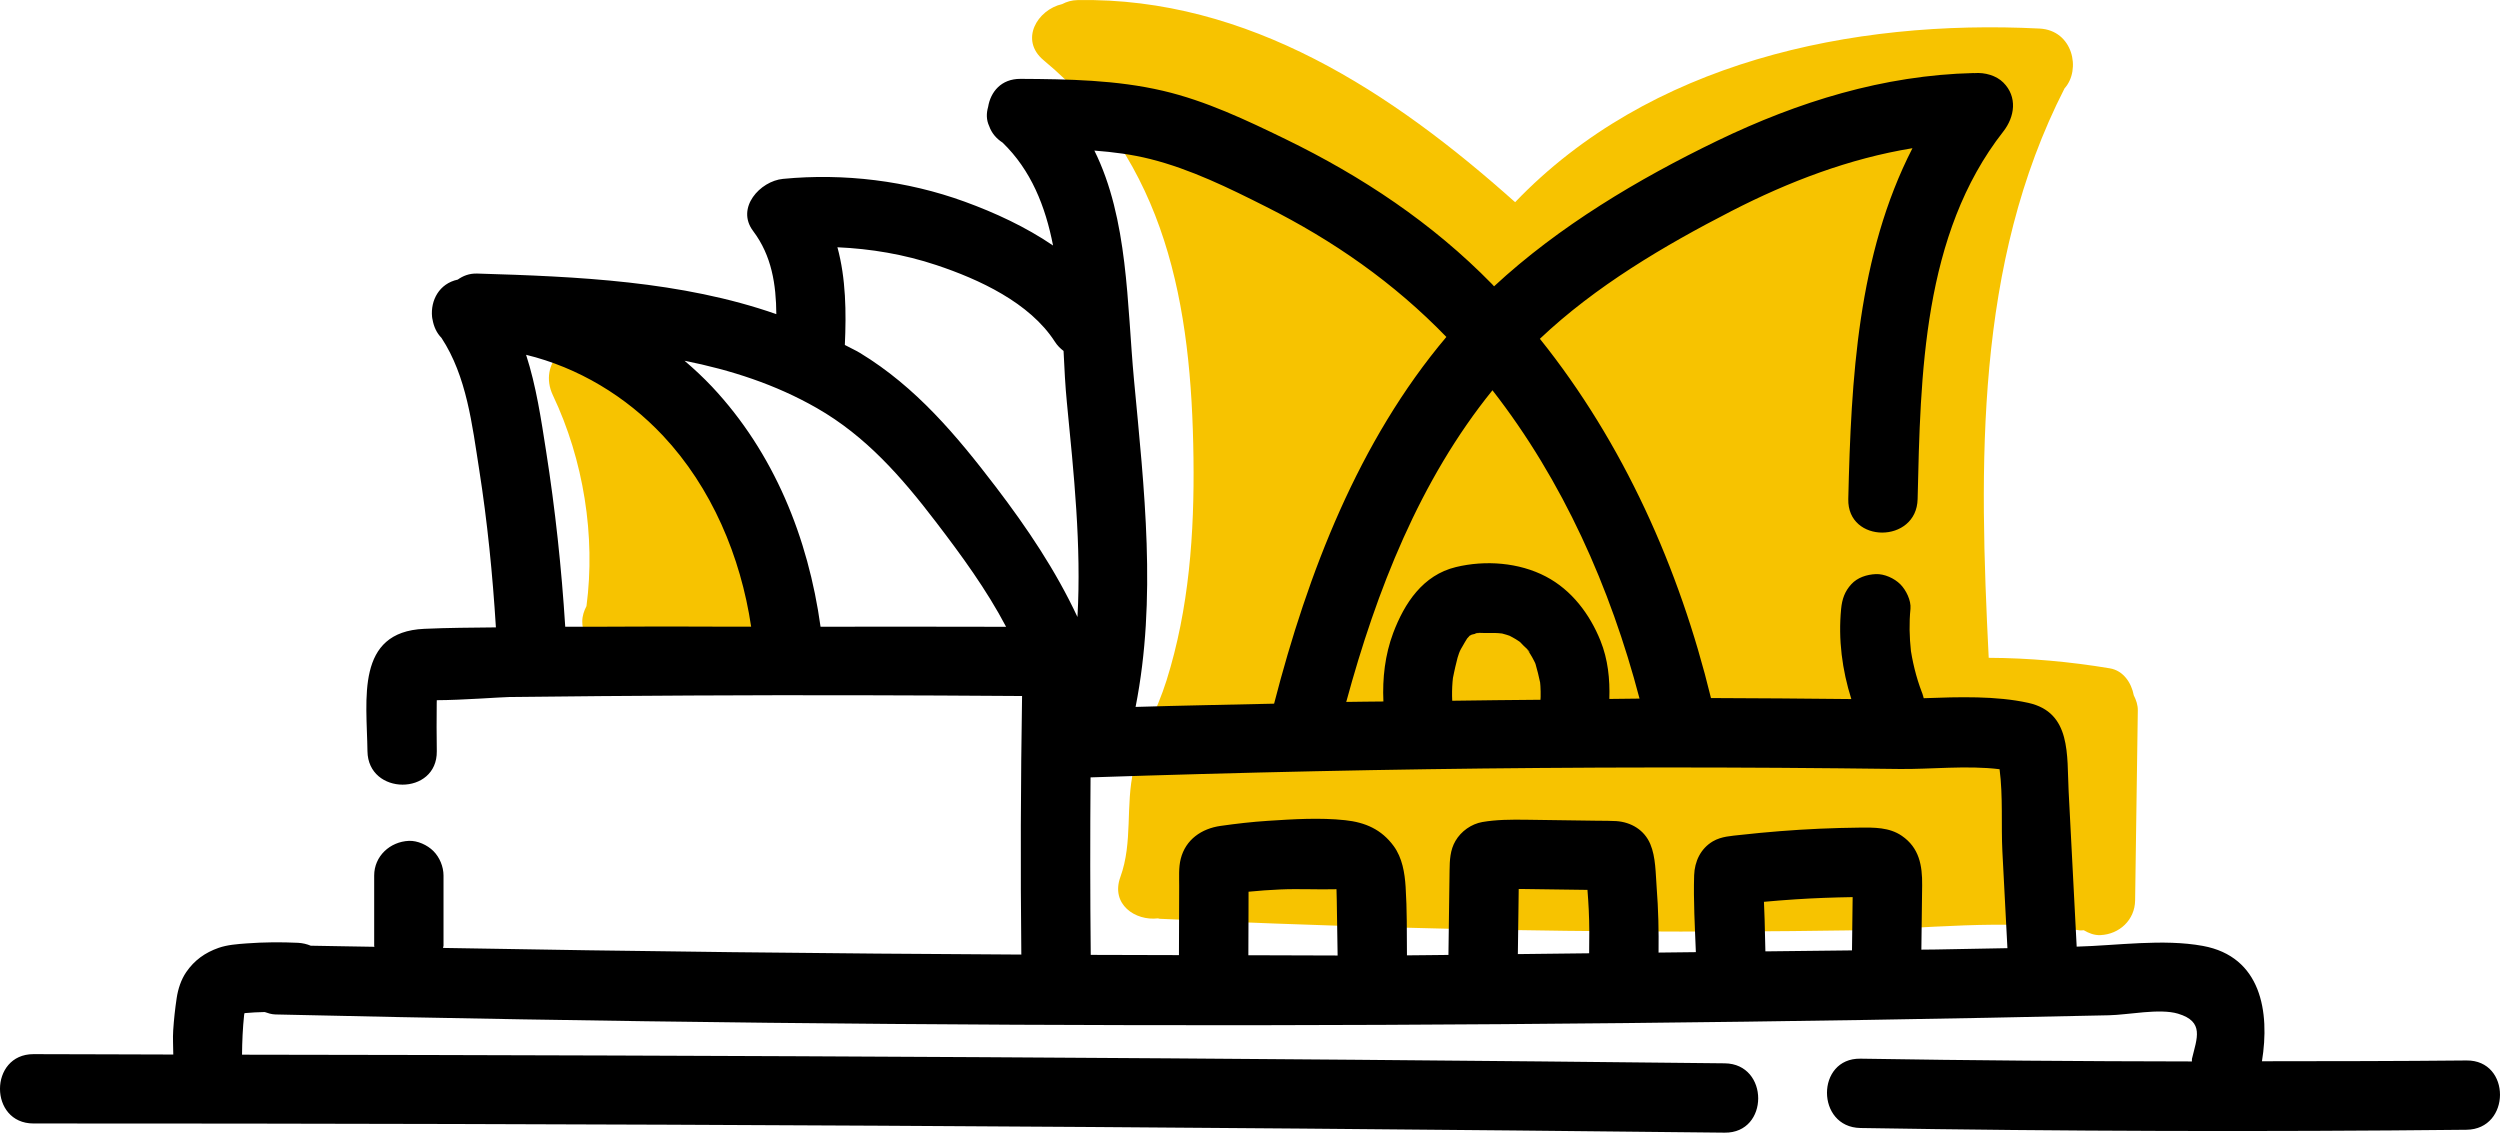 <svg width="64" height="29" viewBox="0 0 64 29" fill="none" xmlns="http://www.w3.org/2000/svg">
<path d="M54.625 17.801C54.563 17.475 54.355 17.166 54.01 17.109C52.984 16.938 51.949 16.845 50.911 16.84C50.665 11.91 50.553 6.759 52.852 2.263C53.282 1.786 53.068 0.775 52.213 0.731C47.382 0.488 42.218 1.597 38.787 5.176C35.649 2.371 31.957 -0.073 27.591 0.002C27.435 0.004 27.304 0.045 27.191 0.105C26.557 0.248 26.091 1.022 26.718 1.543C29.871 4.162 30.504 7.815 30.553 11.728C30.578 13.648 30.442 15.579 29.863 17.42C29.622 18.192 29.203 18.919 29.02 19.708C28.808 20.62 29.005 21.562 28.682 22.45C28.427 23.149 29.061 23.58 29.644 23.51C29.661 23.512 29.672 23.52 29.69 23.521C33.652 23.701 37.616 23.817 41.583 23.843C43.492 23.855 45.402 23.847 47.311 23.818C49.249 23.788 51.327 23.506 53.248 23.818C53.283 23.823 53.312 23.812 53.345 23.814C53.475 23.891 53.617 23.946 53.771 23.939C54.258 23.917 54.652 23.55 54.659 23.052C54.682 21.431 54.705 19.811 54.728 18.19C54.731 18.053 54.687 17.923 54.625 17.801Z" fill="#F7C300"/>
<path d="M15.368 8.904C14.549 8.508 13.767 9.304 14.154 10.119C14.94 11.773 15.25 13.726 15.014 15.516C14.951 15.637 14.906 15.769 14.906 15.909C14.906 16.397 15.313 16.788 15.794 16.796C16.938 16.816 18.078 16.754 19.213 16.611C19.646 16.556 20.16 16.247 20.101 15.723C19.769 12.835 18.01 10.184 15.368 8.904Z" fill="#F7C300"/>
<path d="M63.143 27.148C61.398 27.166 59.652 27.166 57.906 27.168C58.111 25.903 57.889 24.489 56.392 24.215C55.373 24.029 54.202 24.206 53.163 24.234C53.094 22.908 53.025 21.582 52.957 20.256C52.909 19.336 53.034 18.237 51.923 17.993C51.101 17.812 50.158 17.841 49.247 17.874C49.233 17.834 49.227 17.794 49.209 17.752L49.258 17.867C49.096 17.482 48.987 17.079 48.92 16.667C48.881 16.307 48.872 15.946 48.908 15.585C48.928 15.372 48.794 15.103 48.648 14.957C48.494 14.804 48.241 14.688 48.02 14.697C47.79 14.708 47.552 14.783 47.393 14.957C47.225 15.14 47.157 15.338 47.133 15.585C47.056 16.372 47.159 17.151 47.394 17.896C46.196 17.884 44.998 17.873 43.801 17.87C42.993 14.552 41.561 11.343 39.421 8.673C40.844 7.326 42.595 6.292 44.327 5.402C45.794 4.649 47.342 4.058 48.959 3.794C47.558 6.528 47.388 9.692 47.316 12.777C47.29 13.92 49.065 13.92 49.091 12.777C49.165 9.593 49.221 6 51.284 3.367C51.579 2.99 51.652 2.479 51.284 2.112C51.105 1.934 50.814 1.849 50.54 1.872C50.534 1.872 50.53 1.87 50.524 1.87C48.216 1.925 46.032 2.605 43.966 3.602C41.938 4.582 39.904 5.793 38.248 7.33C38.229 7.311 38.214 7.291 38.195 7.272C36.669 5.711 34.867 4.514 32.91 3.562C31.904 3.073 30.869 2.581 29.775 2.325C28.58 2.045 27.347 2.026 26.125 2.019C25.627 2.016 25.359 2.355 25.296 2.736C25.25 2.898 25.246 3.067 25.325 3.233C25.385 3.405 25.506 3.548 25.665 3.65C26.394 4.354 26.763 5.281 26.958 6.285C26.259 5.809 25.474 5.446 24.694 5.162C23.22 4.626 21.606 4.429 20.046 4.579C19.459 4.635 18.832 5.321 19.28 5.914C19.758 6.548 19.868 7.286 19.874 8.042C17.444 7.192 14.775 7.079 12.216 7.003C12.008 6.997 11.85 7.065 11.718 7.158C11.242 7.26 11.019 7.691 11.061 8.112C11.063 8.138 11.069 8.161 11.074 8.185C11.105 8.362 11.178 8.524 11.302 8.65C11.949 9.636 12.087 10.877 12.267 12.02C12.477 13.359 12.611 14.708 12.695 16.061C12.083 16.068 11.47 16.07 10.86 16.098C9.098 16.176 9.389 17.892 9.407 19.23C9.422 20.371 11.197 20.375 11.182 19.23C11.177 18.819 11.174 18.408 11.18 17.997C11.18 17.973 11.181 17.949 11.182 17.925C11.81 17.924 12.839 17.846 13.031 17.844C14.59 17.825 16.149 17.813 17.708 17.805C20.527 17.79 23.347 17.798 26.165 17.818C26.13 20.024 26.122 22.231 26.146 24.437C21.211 24.412 16.276 24.355 11.342 24.267C11.343 24.246 11.354 24.229 11.354 24.208V22.414C11.354 22.186 11.255 21.947 11.094 21.786C10.941 21.633 10.688 21.516 10.467 21.526C9.986 21.547 9.579 21.916 9.579 22.414V24.208C9.579 24.218 9.585 24.228 9.585 24.238C9.042 24.227 8.498 24.222 7.955 24.21C7.856 24.169 7.747 24.142 7.63 24.136C7.193 24.115 6.753 24.119 6.316 24.151C6.076 24.169 5.825 24.186 5.597 24.265C5.25 24.387 4.978 24.58 4.768 24.885C4.634 25.081 4.558 25.318 4.523 25.55C4.482 25.823 4.452 26.099 4.434 26.375C4.42 26.582 4.436 26.789 4.436 26.996C3.243 26.995 2.05 26.986 0.857 26.986C-0.285 26.986 -0.287 28.761 0.857 28.761C15.29 28.759 29.721 28.837 44.153 28.996C45.295 29.009 45.296 27.234 44.153 27.221C31.501 27.082 18.849 27.015 6.196 27C6.199 26.659 6.214 26.318 6.25 25.978C6.252 25.964 6.257 25.95 6.26 25.936C6.431 25.919 6.603 25.913 6.776 25.908C6.862 25.937 6.946 25.967 7.051 25.97C15.462 26.162 23.876 26.255 32.289 26.245C36.423 26.24 40.555 26.209 44.688 26.155C46.755 26.128 48.821 26.095 50.887 26.055C51.92 26.036 52.953 26.014 53.986 25.991C54.485 25.981 55.283 25.809 55.757 25.95C56.439 26.154 56.24 26.578 56.114 27.106C56.109 27.13 56.116 27.149 56.113 27.173C53.284 27.169 50.456 27.148 47.628 27.102C46.485 27.083 46.485 28.858 47.628 28.877C52.799 28.962 57.969 28.977 63.141 28.922C64.284 28.91 64.288 27.135 63.143 27.148ZM38.207 9.991C40.011 12.306 41.228 15.045 41.972 17.884C41.714 17.885 41.457 17.892 41.199 17.893C41.216 17.387 41.164 16.879 40.972 16.402C40.698 15.723 40.237 15.106 39.574 14.759C38.886 14.398 38.023 14.335 37.271 14.517C36.425 14.722 35.955 15.44 35.666 16.204C35.456 16.764 35.388 17.363 35.415 17.958C35.099 17.963 34.781 17.962 34.464 17.969C35.238 15.118 36.346 12.29 38.207 9.991ZM37.177 17.939C37.169 17.777 37.172 17.616 37.185 17.455C37.187 17.426 37.19 17.396 37.194 17.367C37.196 17.357 37.195 17.362 37.197 17.347C37.217 17.256 37.233 17.165 37.255 17.075C37.292 16.93 37.325 16.74 37.404 16.613C37.289 16.799 37.423 16.579 37.445 16.537C37.48 16.471 37.52 16.409 37.559 16.345C37.577 16.325 37.593 16.306 37.612 16.287C37.616 16.282 37.613 16.283 37.616 16.279C37.634 16.268 37.653 16.259 37.671 16.249C37.678 16.246 37.673 16.249 37.683 16.245C37.723 16.234 37.764 16.224 37.805 16.216C37.903 16.199 37.887 16.201 37.757 16.22C37.794 16.189 37.96 16.207 38.01 16.205C38.09 16.203 38.171 16.203 38.251 16.204C38.316 16.206 38.388 16.208 38.454 16.218C38.499 16.231 38.553 16.246 38.571 16.251C38.596 16.259 38.621 16.267 38.646 16.276C38.699 16.305 38.752 16.331 38.803 16.363C38.828 16.378 38.852 16.394 38.876 16.41C38.905 16.431 38.909 16.433 38.912 16.435C38.953 16.476 38.997 16.522 39.006 16.532C39.037 16.564 39.157 16.661 39.161 16.707C39.082 16.604 39.07 16.59 39.125 16.668C39.142 16.692 39.158 16.716 39.173 16.741C39.21 16.799 39.242 16.858 39.273 16.919C39.282 16.936 39.29 16.954 39.299 16.972C39.303 16.983 39.302 16.98 39.31 17.001C39.354 17.158 39.395 17.311 39.427 17.471C39.43 17.503 39.432 17.534 39.435 17.566C39.44 17.657 39.442 17.749 39.44 17.84C39.44 17.865 39.437 17.889 39.436 17.914C38.683 17.92 37.93 17.928 37.177 17.939ZM29.45 4.072C30.486 4.333 31.46 4.813 32.409 5.291C34.134 6.158 35.684 7.238 37.027 8.626C34.782 11.287 33.481 14.664 32.617 18.014C31.435 18.041 30.253 18.061 29.071 18.097C29.618 15.32 29.292 12.52 29.03 9.721C28.849 7.79 28.886 5.61 28.016 3.855C28.499 3.892 28.979 3.953 29.45 4.072ZM16.208 16.041C15.63 16.045 15.05 16.045 14.47 16.044C14.375 14.538 14.214 13.039 13.98 11.549C13.853 10.735 13.727 9.882 13.468 9.083C14.801 9.408 16.02 10.141 16.971 11.152C18.217 12.479 18.963 14.247 19.229 16.042C18.222 16.046 17.215 16.034 16.208 16.041ZM21.006 16.044C20.691 13.77 19.816 11.591 18.226 9.898C18.005 9.664 17.769 9.444 17.524 9.235C18.704 9.471 19.849 9.838 20.91 10.446C22.172 11.168 23.086 12.219 23.959 13.361C24.611 14.214 25.255 15.093 25.756 16.046C24.173 16.041 22.589 16.043 21.006 16.044ZM27.583 15.795C27.026 14.603 26.298 13.52 25.492 12.463C24.486 11.146 23.452 9.909 22.019 9.037C21.892 8.96 21.758 8.903 21.628 8.831C21.666 7.996 21.656 7.132 21.438 6.33C22.295 6.368 23.142 6.51 23.971 6.786C25.061 7.149 26.359 7.746 27.003 8.745C27.068 8.847 27.145 8.922 27.227 8.984C27.248 9.439 27.271 9.886 27.312 10.302C27.49 12.126 27.686 13.97 27.583 15.795ZM31.958 24.454L31.962 23.329C31.962 23.162 31.963 22.995 31.963 22.828C32.233 22.801 32.504 22.782 32.776 22.77C33.254 22.749 33.736 22.777 34.214 22.764C34.217 22.857 34.219 22.949 34.221 23.042C34.228 23.515 34.236 23.988 34.243 24.461C33.481 24.46 32.719 24.457 31.958 24.454ZM38.857 24.425C38.862 24.029 38.868 23.634 38.873 23.238C38.875 23.078 38.877 22.919 38.879 22.759C38.903 22.759 38.926 22.758 38.949 22.758C39.217 22.76 39.486 22.765 39.754 22.769C40.023 22.772 40.291 22.776 40.561 22.78C40.587 22.78 40.614 22.781 40.639 22.781C40.652 22.951 40.664 23.122 40.672 23.293C40.69 23.663 40.688 24.034 40.682 24.404C40.075 24.41 39.466 24.42 38.857 24.425ZM47.426 23.101C47.422 23.512 47.417 23.921 47.411 24.33C46.672 24.339 45.934 24.348 45.194 24.355C45.188 24.079 45.181 23.804 45.174 23.528C45.17 23.382 45.163 23.235 45.157 23.087C45.159 23.087 45.16 23.087 45.163 23.086C45.429 23.061 45.696 23.041 45.963 23.023C46.45 22.991 46.939 22.974 47.428 22.966L47.426 23.101ZM49.561 24.307C49.437 24.309 49.312 24.308 49.187 24.311C49.194 23.762 49.201 23.212 49.207 22.662C49.213 22.157 49.133 21.702 48.685 21.396C48.365 21.177 47.976 21.183 47.605 21.187C46.923 21.194 46.242 21.224 45.562 21.278C45.23 21.304 44.897 21.336 44.564 21.373C44.318 21.401 44.07 21.41 43.85 21.538C43.536 21.723 43.382 22.052 43.37 22.408C43.35 23.06 43.389 23.72 43.414 24.375C43.096 24.378 42.778 24.382 42.459 24.386C42.466 23.832 42.454 23.279 42.411 22.727C42.383 22.366 42.389 21.941 42.248 21.609C42.097 21.249 41.759 21.046 41.376 21.02C41.222 21.01 41.065 21.013 40.911 21.011C40.291 21.002 39.672 20.992 39.052 20.985C38.684 20.981 38.311 20.981 37.947 21.044C37.665 21.094 37.404 21.28 37.26 21.527C37.123 21.76 37.112 22.021 37.109 22.284L37.08 24.442C37.08 24.443 37.08 24.444 37.08 24.446C36.726 24.448 36.372 24.456 36.018 24.457C36.014 23.873 36.021 23.286 35.984 22.705C35.961 22.343 35.898 21.96 35.679 21.66C35.366 21.232 34.95 21.052 34.436 20.997C33.79 20.928 33.107 20.971 32.46 21.013C32.053 21.039 31.65 21.086 31.247 21.143C30.764 21.211 30.351 21.49 30.226 21.989C30.17 22.213 30.188 22.455 30.187 22.684C30.187 22.886 30.186 23.088 30.185 23.29C30.184 23.677 30.182 24.064 30.181 24.451C29.428 24.448 28.675 24.448 27.923 24.445C27.907 22.93 27.907 21.415 27.918 19.901C31.748 19.774 35.579 19.689 39.411 19.66C41.457 19.644 43.504 19.643 45.549 19.656C46.572 19.663 47.595 19.673 48.618 19.686C49.406 19.697 50.359 19.588 51.189 19.692C51.28 20.38 51.227 21.139 51.261 21.799C51.304 22.624 51.347 23.448 51.39 24.273C50.781 24.283 50.172 24.296 49.561 24.307Z" fill="black"/>
</svg>
